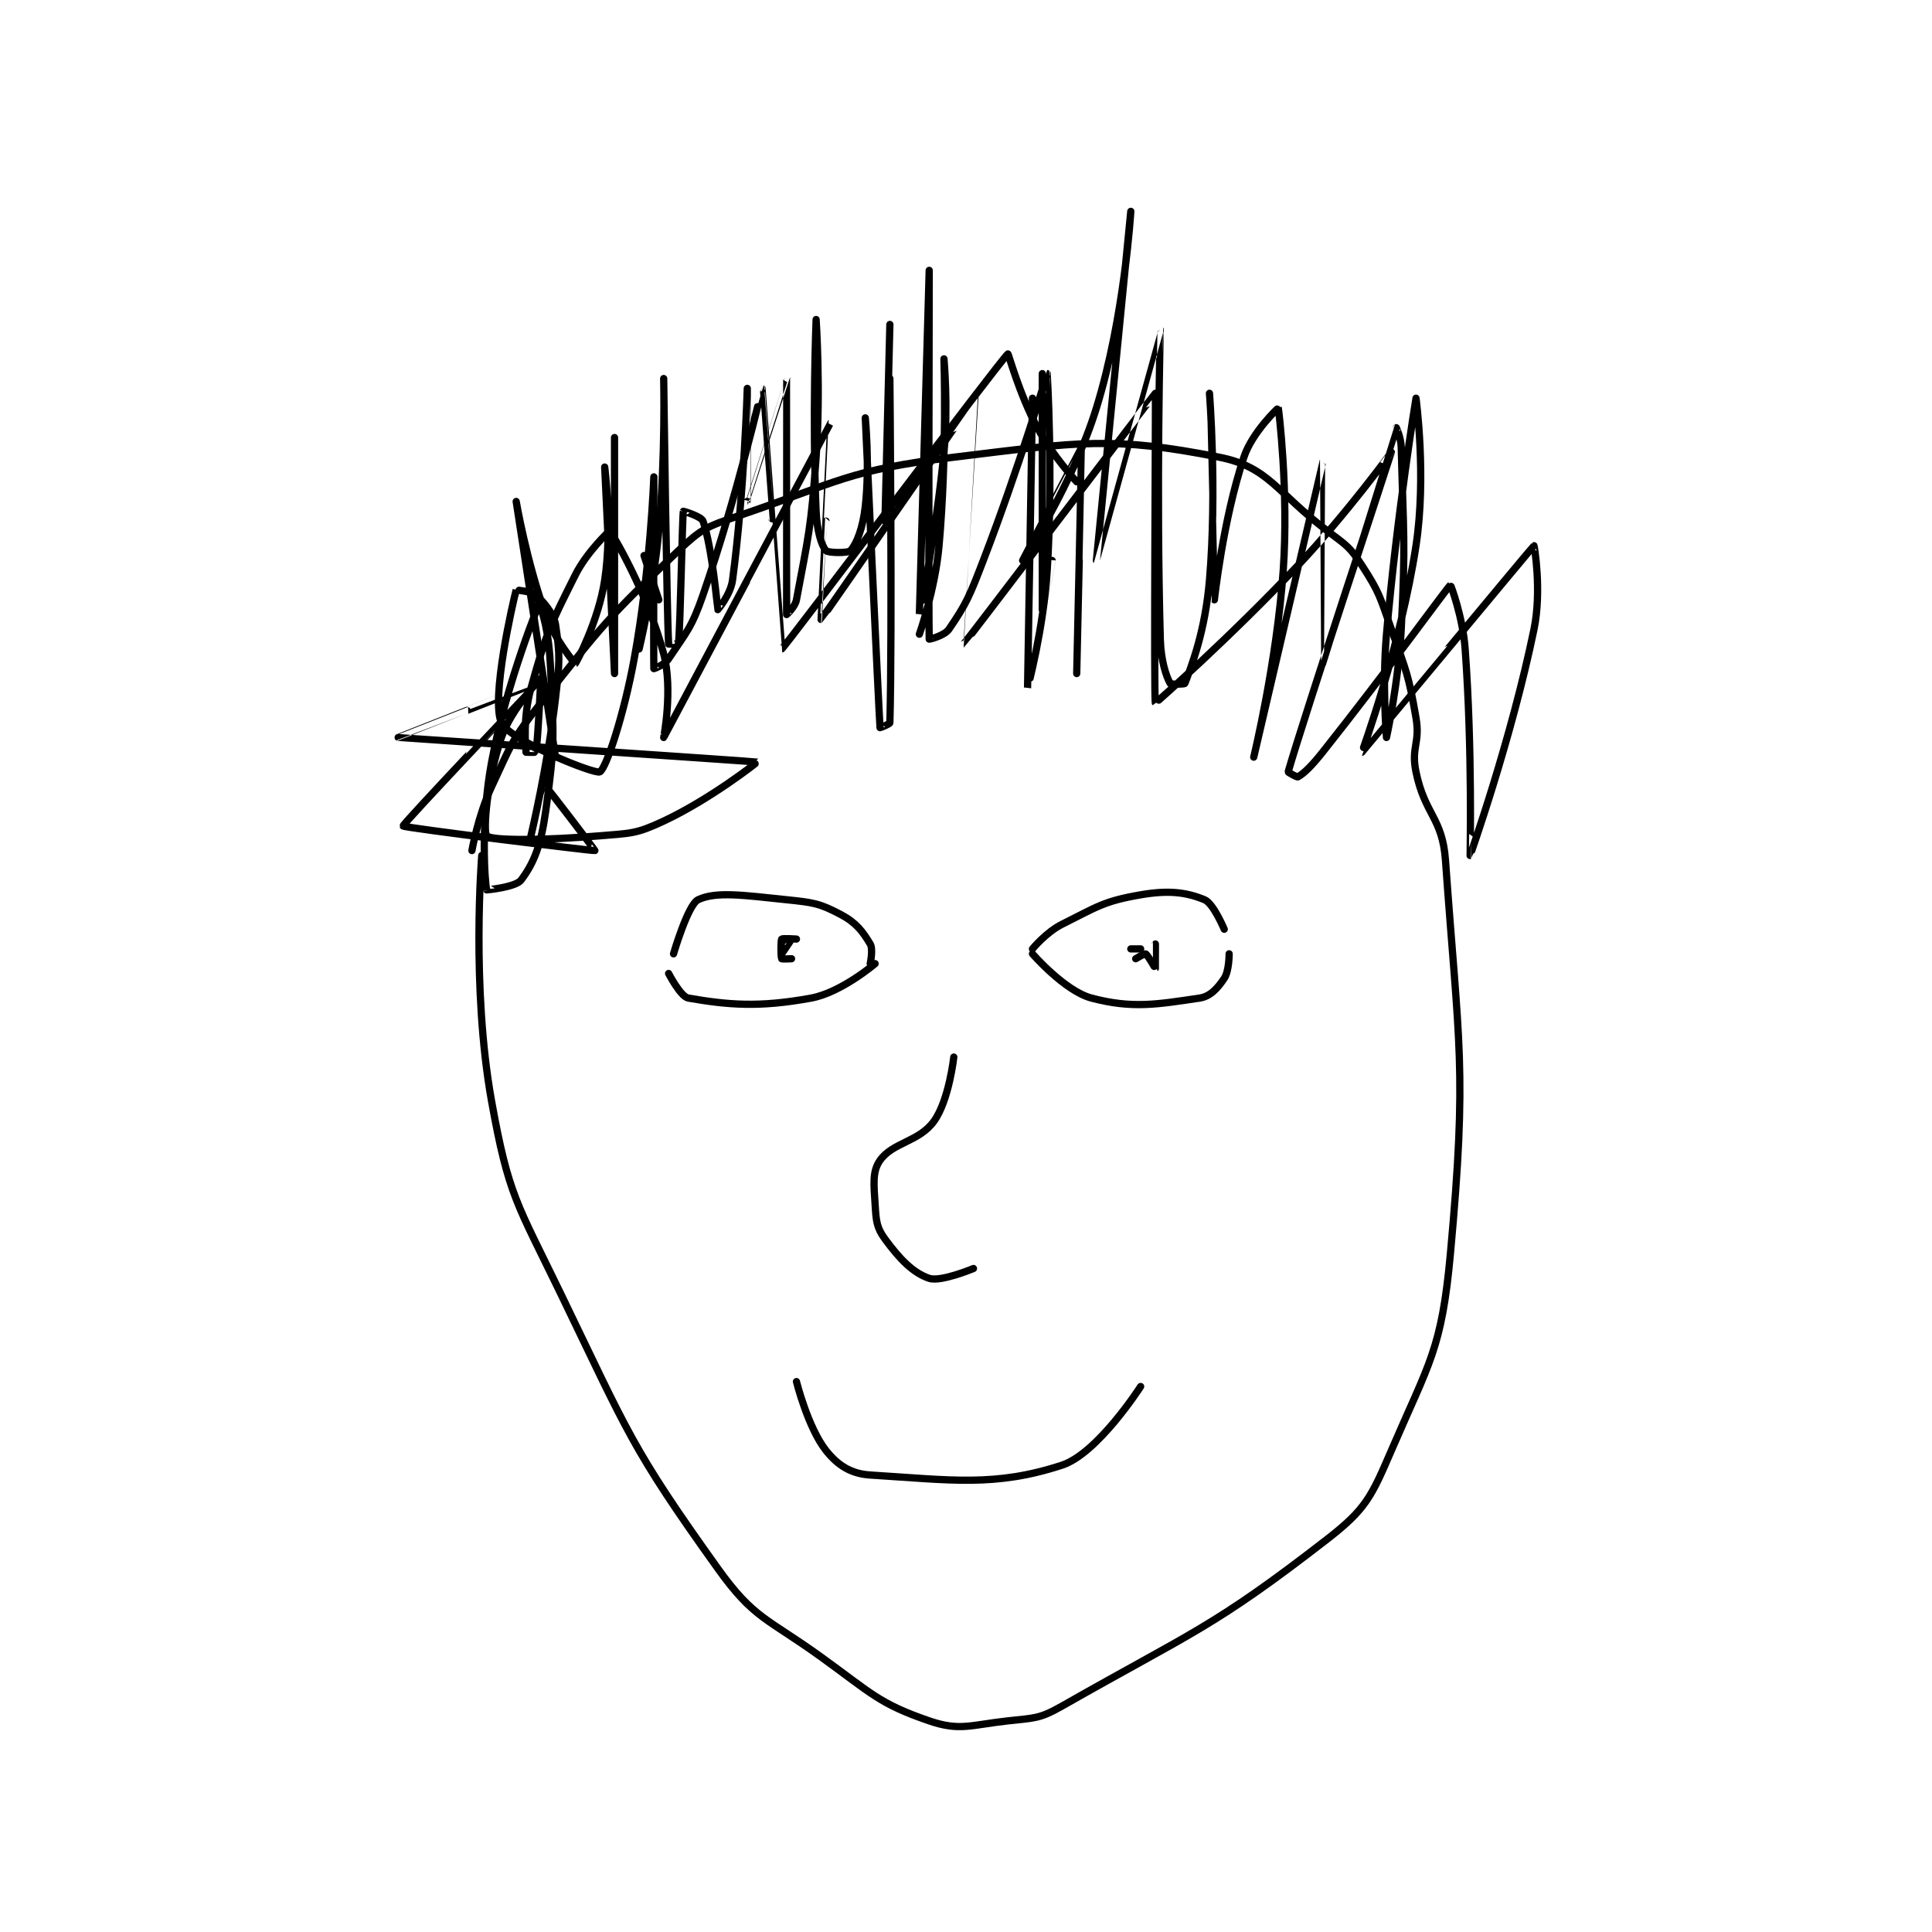 <?xml version="1.0" encoding="utf-8"?>
<!DOCTYPE svg PUBLIC "-//W3C//DTD SVG 1.1//EN" "http://www.w3.org/Graphics/SVG/1.1/DTD/svg11.dtd">
<svg viewBox="0 0 800 800" preserveAspectRatio="xMinYMin meet" xmlns="http://www.w3.org/2000/svg" version="1.1">
<g fill="none" stroke="black" stroke-linecap="round" stroke-linejoin="round" stroke-width="1.474">
<g transform="translate(164.877,87.52) scale(2.036) translate(-100,-27.133)">
<path id="0" d="M115 157.133 C115 157.133 116.228 150.073 119 144.133 C123.04 135.477 123.061 134.636 129 127.133 C141.673 111.125 142.604 109.809 157 96.133 C161.673 91.694 162.772 91.246 169 89.133 C189.826 82.067 191.383 79.78 213 77.133 C238.672 73.99 245.332 72.857 267 77.133 C277.016 79.11 278.591 84.237 289 92.133 C292.839 95.046 293.521 95.32 296 99.133 C299.627 104.713 299.647 105.502 302 112.133 C305.076 120.801 305.478 121.306 307 130.133 C307.888 135.281 305.964 136.126 307 141.133 C308.812 149.892 312.376 150.396 313 159.133 C315.712 197.099 317.467 201.308 314 239.133 C312.217 258.589 309.763 261.124 302 279.133 C297.944 288.543 296.816 291.067 289 297.133 C265.704 315.214 261.512 316.042 235 331.133 C230.407 333.748 229.402 333.533 224 334.133 C216.374 334.981 214.2 336.255 208 334.133 C197.751 330.627 196.165 328.461 186 321.133 C174.992 313.197 172.371 313.426 165 303.133 C147.393 278.55 146.81 275.653 133 247.133 C124.158 228.872 122.45 227.327 119 208.133 C114.815 184.852 117 158.133 117 158.133 "/>
<path id="1" d="M196 180.133 C196 180.133 196.643 177.205 196 176.133 C194.457 173.562 193.127 171.789 190 170.133 C185.71 167.862 184.4 167.692 179 167.133 C170.406 166.244 164.66 165.383 161 167.133 C158.913 168.131 156 178.133 156 178.133 "/>
<path id="2" d="M197 180.133 C197 180.133 190.109 186.008 184 187.133 C173.312 189.102 167.011 188.514 159 187.133 C157.442 186.865 155 182.133 155 182.133 "/>
<path id="3" d="M181 175.133 C181 175.133 178.188 174.946 178 175.133 C177.812 175.321 178 178.133 178 178.133 C178.007 178.133 180 175.208 180 175.133 C180 175.133 178.05 175.033 178 175.133 C177.8 175.533 177.8 178.733 178 179.133 C178.05 179.233 180 179.133 180 179.133 "/>
<path id="4" d="M229 177.133 C229 177.133 231.787 173.74 235 172.133 C242.181 168.543 243.483 167.429 251 166.133 C256.661 165.157 260.253 165.59 264 167.133 C265.808 167.878 268 173.133 268 173.133 "/>
<path id="5" d="M229 178.133 C229 178.133 235.557 185.692 241 187.133 C249.327 189.337 254.466 188.398 263 187.133 C265.17 186.812 266.681 185.112 268 183.133 C269.019 181.605 269 178.133 269 178.133 "/>
<path id="6" d="M249 177.133 L251 177.133 "/>
<path id="7" d="M250 179.133 C250 179.133 251.81 178.039 252 178.133 C252.442 178.354 253.998 181.135 254 181.133 C254.009 181.125 254 176.133 254 176.133 "/>
<path id="8" d="M132 138.133 C132 138.133 124 86.133 124 86.133 C124 86.133 126.118 98.458 130 109.133 C131.878 114.298 135.998 119.135 136 119.133 C136.195 119.019 140.761 110.394 142 102.133 C143.592 91.518 142 79.133 142 79.133 C142 79.133 144 121.133 144 121.133 C144 121.133 144 73.133 144 73.133 "/>
<path id="9" d="M150 97.133 L153 106.133 "/>
<path id="10" d="M149 116.133 C149 116.133 151.911 104.109 153 92.133 C154.389 76.851 154 61.133 154 61.133 C154 61.133 154.612 108.145 155 115.133 C155.001 115.148 156.997 115.163 157 115.133 C157.4 111.533 157.775 89.257 158 88.133 C158.01 88.084 161.666 89.178 162 90.133 C163.873 95.484 164.964 108.062 165 108.133 C165.008 108.15 167.611 105.049 168 102.133 C170.394 84.182 171 63.133 171 63.133 C171 63.133 170.999 86.134 171 86.133 C171.004 86.132 178.998 61.128 179 61.133 C179.004 61.145 178.993 108.964 179 109.133 C179 109.144 180.724 107.605 181 106.133 C183.432 93.164 183.987 91.566 185 77.133 C185.969 63.332 185 49.133 185 49.133 C185 49.133 184.196 69.245 185 88.133 C185.167 92.049 186.067 95.068 187 96.133 C187.418 96.612 191.522 96.671 192 96.133 C193.255 94.722 194.514 91.51 195 87.133 C195.938 78.694 195 69.133 195 69.133 C195 69.133 197.775 129.345 198 132.133 C198.003 132.17 199.992 131.41 200 131.133 C200.516 112.822 200 61.133 200 61.133 "/>
<path id="11" d="M200 50.133 L199 90.133 "/>
<path id="12" d="M206 113.133 C206 113.133 209.202 104.072 210 95.133 C211.656 76.586 211 57.133 211 57.133 C211 57.133 211.895 66.826 211 76.133 C209.423 92.534 206 109.134 206 109.133 C206 109.133 208 39.133 208 39.133 C208 39.133 207.844 111.277 208 114.133 C208.004 114.201 211.102 113.44 212 112.133 C215.557 106.96 216.229 105.339 219 98.133 C226.139 79.572 231.998 60.133 232 60.133 C232.002 60.134 233.228 80.481 232 100.133 C231.255 112.047 228 124.134 228 124.133 C228 124.132 229 65.133 229 65.133 "/>
<path id="13" d="M231 60.133 C231 60.133 231 108.131 231 108.133 C231 108.134 233 98.133 233 98.133 "/>
<path id="14" d="M238 121.133 C238 121.133 239.024 75.183 239 75.133 C238.991 75.115 227 98.133 227 98.133 C227 98.133 237.152 82.78 242 67.133 C247.735 48.624 249 27.133 249 27.133 C249 27.133 242 98.132 242 98.133 C242 98.134 254.997 51.13 255 51.133 C255.005 51.139 254.146 83.403 255 114.133 C255.123 118.55 256.205 121.703 257 123.133 C257.131 123.369 259.928 123.323 260 123.133 C261.445 119.341 264.123 112.482 265 102.133 C266.555 83.778 265 64.133 265 64.133 C265 64.133 265.998 106.131 266 106.133 C266.001 106.135 267.722 89.969 272 77.133 C273.702 72.027 278.988 67.1 279 67.133 C279.051 67.28 281.134 84.034 280 100.133 C278.677 118.918 274 138.133 274 138.133 C274 138.133 287.997 78.137 288 78.133 C288.002 78.131 287.996 119.135 288 119.133 C288.008 119.13 302.954 71.26 303 71.133 C303.003 71.125 303.952 73.182 304 75.133 C304.438 93.074 304.93 93.85 304 112.133 C303.443 123.08 301 134.133 301 134.133 C301 134.133 300.101 123.474 301 113.133 C303.078 89.24 307 65.134 307 65.133 C307 65.133 309.167 80.95 307 95.133 C303.845 115.785 295.988 137.133 296 137.133 C296.039 137.133 330.711 95.34 331 95.133 C331.054 95.095 332.62 104.285 331 112.133 C326.362 134.609 318.006 158.132 318 158.133 C317.998 158.134 318.491 136.632 317 116.133 C316.532 109.693 314.069 103.083 314 103.133 C313.454 103.528 301.198 120.53 288 137.133 C285.833 139.859 284.283 141.4 283 142.133 C282.767 142.267 280.981 141.198 281 141.133 C284.125 130.276 301.998 76.174 302 76.133 C302.001 76.118 293.137 88.362 283 99.133 C269.289 113.701 254.023 127.161 254 127.133 C253.639 126.698 254.094 64.162 254 64.133 C253.887 64.099 215.143 115.133 215 115.133 C214.989 115.133 218.015 64.136 218 64.133 C217.937 64.122 186.114 110.111 186 110.133 C185.972 110.139 188.023 70.116 188 70.133 C187.941 70.177 154.072 134.034 154 134.133 C153.986 134.152 155.911 124.428 154 117.133 C150.867 105.169 143.639 92.701 143 92.133 C142.981 92.116 138.398 96.337 136 101.133 C130.724 111.685 130.146 112.807 127 124.133 C125.362 130.031 125.895 135.764 126 137.133 C126.001 137.15 127.989 137.188 128 137.133 C128.416 135.055 129.01 122.138 129 122.133 C128.995 122.131 123.057 128.149 121 134.133 C118.067 142.667 117.229 153.363 118 154.133 C119.043 155.176 129.87 155.061 141 154.133 C147.412 153.599 148.421 153.749 154 151.133 C163.536 146.663 173.065 139.154 173 139.133 C172.684 139.034 100.077 134.161 100 134.133 C99.975 134.125 127.999 123.122 128 123.133 C128.002 123.166 100.867 151.757 101 152.133 C101.128 152.496 139.621 157.238 140 157.133 C140.065 157.115 130.267 144.195 130 144.133 C129.986 144.13 127 154.133 127 154.133 C127 154.133 130.386 140.015 132 126.133 C132.847 118.848 132.949 117.46 132 111.133 C131.655 108.835 129.019 106.093 129 106.133 C128.806 106.551 122.04 122.83 119 139.133 C116.717 151.378 117.641 163.697 118 165.133 C118.004 165.147 123.911 164.585 125 163.133 C127.666 159.579 129.041 156.005 130 149.133 C131.901 135.509 131.639 134.197 131 120.133 C130.666 112.781 129.527 108.624 128 105.133 C127.743 104.545 124.002 104.127 124 104.133 C123.346 106.564 118.8 126.344 121 131.133 C122.648 134.72 139.932 141.648 141 141.133 C142.271 140.521 145.884 129.675 148 118.133 C151.288 100.2 152 81.133 152 81.133 C152 81.133 151.922 119.173 152 120.133 C152.004 120.177 154.182 119.361 155 118.133 C158.613 112.713 159.676 111.862 162 105.133 C168.957 84.995 173.994 63.13 174 63.133 C174.013 63.142 177.973 116.137 178 116.133 C178.432 116.073 222.326 57.582 224 56.133 C224.119 56.03 226.311 64.282 230 71.133 C233.098 76.886 238 82.133 238 82.133 "/>
<path id="15" d="M217 242.133 C217 242.133 210.357 244.919 208 244.133 C204.701 243.034 201.96 240.169 199 236.133 C197.284 233.793 197.206 232.422 197 229.133 C196.742 225.008 196.399 222.402 198 220.133 C200.601 216.448 205.963 216.386 209 212.133 C212.037 207.881 213 199.133 213 199.133 "/>
<path id="16" d="M251 266.133 C251 266.133 242.279 279.751 235 282.133 C221.407 286.582 212.533 285.167 196 284.133 C192.04 283.886 189.36 282.123 187 279.133 C183.347 274.507 181 265.133 181 265.133 "/>
</g>
</g>
</svg>
